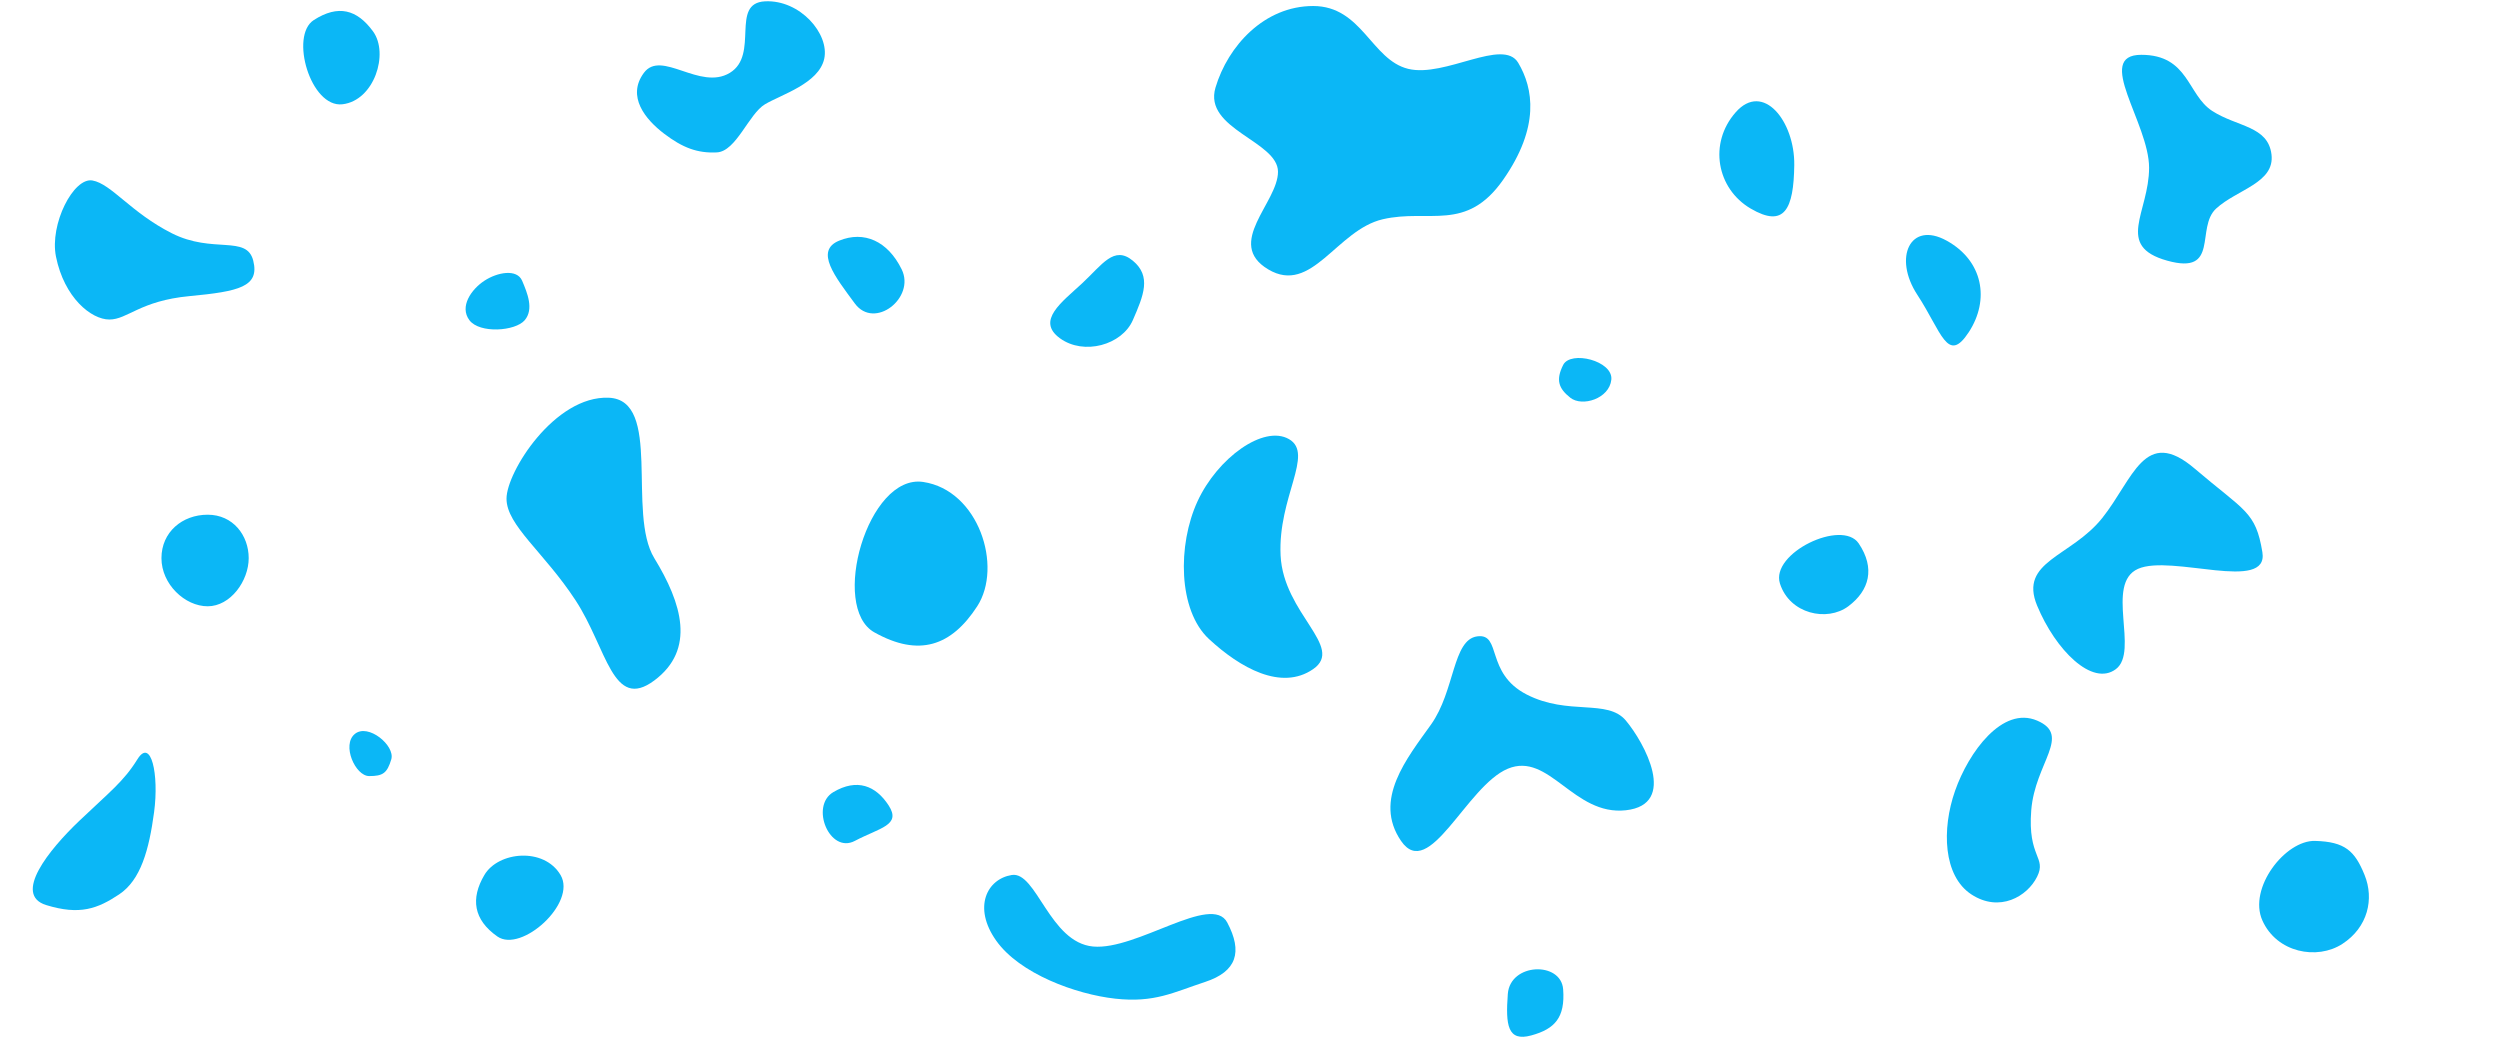 <svg width="1870" height="776" viewBox="-25 0 1920 776" preserveAspectRatio="none" fill="none" xmlns="http://www.w3.org/2000/svg">
    <path d="M442.5 297.5C401.037 295.857 364 353 364 373C364 393 392.786 412.984 417 449C441.214 485.016 445.487 532.229 477.5 509C509.513 485.77 498.667 451.167 477.5 417.5C456.333 383.833 483.962 299.142 442.5 297.5Z" fill="#0BB7F6"/>
    <path d="M789 253C770.568 239.896 790.47 226.039 806 212C821.53 197.961 830.529 183.366 845 195C859.471 206.633 853.29 221.027 845 239.5C836.71 257.972 807.432 266.103 789 253Z" fill="#0BB7F6"/>
    <path d="M562.5 1C589.522 -0.343 612.205 25.499 608 44C603.795 62.501 575 70.742 562.5 78C550 85.258 540.394 113.307 525.5 114C510.606 114.692 499.297 110.56 485 99.959C470.703 89.357 456.085 72.177 469.5 54.5C482.915 36.823 512.561 68.047 535.5 54.5C558.439 40.952 535.478 2.343 562.5 1Z" fill="#0BB7F6"/>
    <path d="M120.5 221.5C82.5 225 73 239 59 239C45 239 24.348 222.596 18 192C12.947 167.644 31.5 132.5 46 135C60.5 137.5 75.5 159 107 174.5C138.5 190 164.5 175.5 169.5 195C174.5 214.5 158.5 218 120.5 221.5Z" fill="#0BB7F6"/>
    <path d="M376 210C372.036 200.901 356.975 203.612 347 210C337.025 216.387 327.654 229.309 335.5 239.5C343.346 249.69 370.835 247.768 378 239.5C385.165 231.231 379.964 219.099 376 210Z" fill="#0BB7F6"/>
    <path d="M10.5 677C36.278 684.727 49.92 679.745 66.5 669C83.08 658.254 89.451 635.765 93.341 607.5C97.231 579.235 91.021 551.478 80.5 568C69.979 584.522 59.495 592.107 36 613.895C12.505 635.682 -15.278 669.272 10.5 677Z" fill="#0BB7F6"/>
    <path d="M134.5 453.5C152 453.5 166 434.5 166 417.5C166 400.5 154 385 134.5 385C115 385 99 398 99 417.5C99 437 117 453.5 134.5 453.5Z" fill="#0BB7F6"/>
    <path d="M1223.68 539C1237.86 555.499 1263.89 601.724 1223.68 606.072C1183.46 610.42 1164.75 562.095 1133 575C1101.25 587.905 1072.62 659.745 1051 629C1029.38 598.255 1055.53 567.211 1074 542C1092.47 516.789 1090.5 478.499 1109.5 476C1128.5 473.5 1115.5 503.5 1147.5 519.5C1179.5 535.5 1209.5 522.5 1223.68 539Z" fill="#0BB7F6"/>
    <path d="M657.5 602.499C647.655 587.661 633.175 582.025 615 592.499C596.826 602.973 612.168 638.932 631.5 629C650.832 619.067 667.346 617.338 657.5 602.499Z" fill="#0BB7F6"/>
    <path d="M646.5 473C612.226 454.299 641.405 354.322 684 360.5C726.595 366.677 745.324 423.72 725.5 453.5C705.676 483.279 680.774 491.7 646.5 473Z" fill="#0BB7F6"/>
    <path d="M1037 164C1001.5 172 982.5 220.959 949 201.5C915.5 182.04 956.5 151.5 956.5 128.5C956.5 105.5 898.97 96.668 908.5 65.5C918.03 34.332 946 4.5 983.5 4.5C1021 4.5 1028.21 44.777 1056.5 51.5C1084.79 58.223 1129.4 28 1141 47C1152.6 65.999 1157.8 95 1129.4 134.5C1101 174 1072.5 156 1037 164Z" fill="#0BB7F6"/>
    <path d="M1447.5 220.5C1428.83 192.727 1441.96 164.957 1470 180C1498.04 195.043 1503.3 224.262 1487 248.5C1470.7 272.738 1466.17 248.273 1447.5 220.5Z" fill="#0BB7F6"/>
    <path d="M1181 297.5C1171.81 290.426 1169.83 284.074 1175.5 273C1181.17 261.926 1213.99 269.849 1212.5 284C1211.01 298.15 1190.19 304.573 1181 297.5Z" fill="#0BB7F6"/>
    <path d="M357 700.5C338.613 687.98 336.315 672.129 347 654.5C357.685 636.87 392.814 633.569 405.5 654.5C418.186 675.43 375.387 713.019 357 700.5Z" fill="#0BB7F6"/>
    <path d="M1660.5 350.5C1699 382.499 1707.33 382.436 1712.5 413C1717.67 443.563 1642.55 414.398 1617 425.5C1591.45 436.602 1618.11 487.222 1600 500.5C1581.89 513.777 1553.67 486.297 1539.5 452.999C1525.33 419.7 1565.59 416.688 1589.5 387.5C1613.41 358.312 1622 318.5 1660.5 350.5Z" fill="#0BB7F6"/>
    <path d="M1394.5 453.5C1378.26 465.311 1349.44 459.276 1342 436.5C1334.56 413.723 1389.71 387.996 1402.5 406.5C1415.29 425.003 1410.74 441.688 1394.5 453.5Z" fill="#0BB7F6"/>
    <path d="M1151 774.5C1132.83 779.328 1131.22 766.857 1133 743.5C1134.78 720.143 1173.89 718.911 1175.5 740C1177.11 761.088 1169.17 769.671 1151 774.5Z" fill="#0BB7F6"/>
    <path d="M740 703.5C721.992 678.64 733 657.5 752 654.5C771 651.5 781 705 814.5 708C848 711 905.5 668 917.5 690C929.5 712 924.889 726.701 900.5 734.5C876.111 742.298 861.672 750.242 831.5 747C801.328 743.758 758.008 728.36 740 703.5Z" fill="#0BB7F6"/>
    <path d="M1489 669C1467.39 655.202 1466.11 620.344 1476.5 591.5C1486.89 562.656 1512.78 527.878 1539.5 539C1566.22 550.121 1537.89 570.5 1535 606.072C1532.11 641.644 1547 641 1539.5 655.78C1532 670.56 1510.61 682.797 1489 669Z" fill="#0BB7F6"/>
    <path d="M1712.5 688.5C1701.44 664.373 1730.02 628.388 1753 629C1775.98 629.611 1783.49 636.475 1791 654.5C1798.51 672.524 1793.48 693.625 1774 706C1754.52 718.374 1723.56 712.627 1712.5 688.5Z" fill="#0BB7F6"/>
    <path d="M983.5 500.5C959 516.999 927.319 499.494 903.5 478C879.681 456.505 879.304 407.47 894.685 375C910.066 342.529 945.5 317.5 965 328.5C984.5 339.5 956.32 371.895 958.5 415.5C960.68 459.105 1008 484 983.5 500.5Z" fill="#0BB7F6"/>
    <path d="M667.5 201.5C678.19 222.73 646.621 246.982 631.5 227C616.379 207.018 600.406 187.57 619.5 180C638.594 172.43 656.81 180.269 667.5 201.5Z" fill="#0BB7F6"/>
    <path d="M1319.5 156C1293.47 141.126 1286.99 107.246 1308 84C1329.01 60.753 1353.44 90.663 1353 123.499C1352.56 156.335 1345.53 170.873 1319.5 156Z" fill="#0BB7F6"/>
    <path d="M238 78C213.54 80.789 197.284 26.692 216 15C234.716 3.308 249.131 6.993 261.5 23.5C273.869 40.007 262.46 75.21 238 78Z" fill="#0BB7F6"/>
    <path d="M258.5 580.5C247.865 580.451 237.268 557.216 247.5 549C257.732 540.784 278.651 557.745 275.5 568C272.349 578.254 269.135 580.549 258.5 580.5Z" fill="#0BB7F6"/>
    <path d="M1677 156C1661.04 170.3 1680 205.969 1639.5 194.999C1599 184.03 1625.5 158.999 1625.5 125.5C1625.5 92 1583 40.999 1619.5 40.999C1656 40.999 1654.84 70.975 1674 83C1693.16 95.025 1716.79 94.105 1719.5 115.499C1722.21 136.894 1692.96 141.699 1677 156Z" fill="#0BB7F6"/>
</svg>
